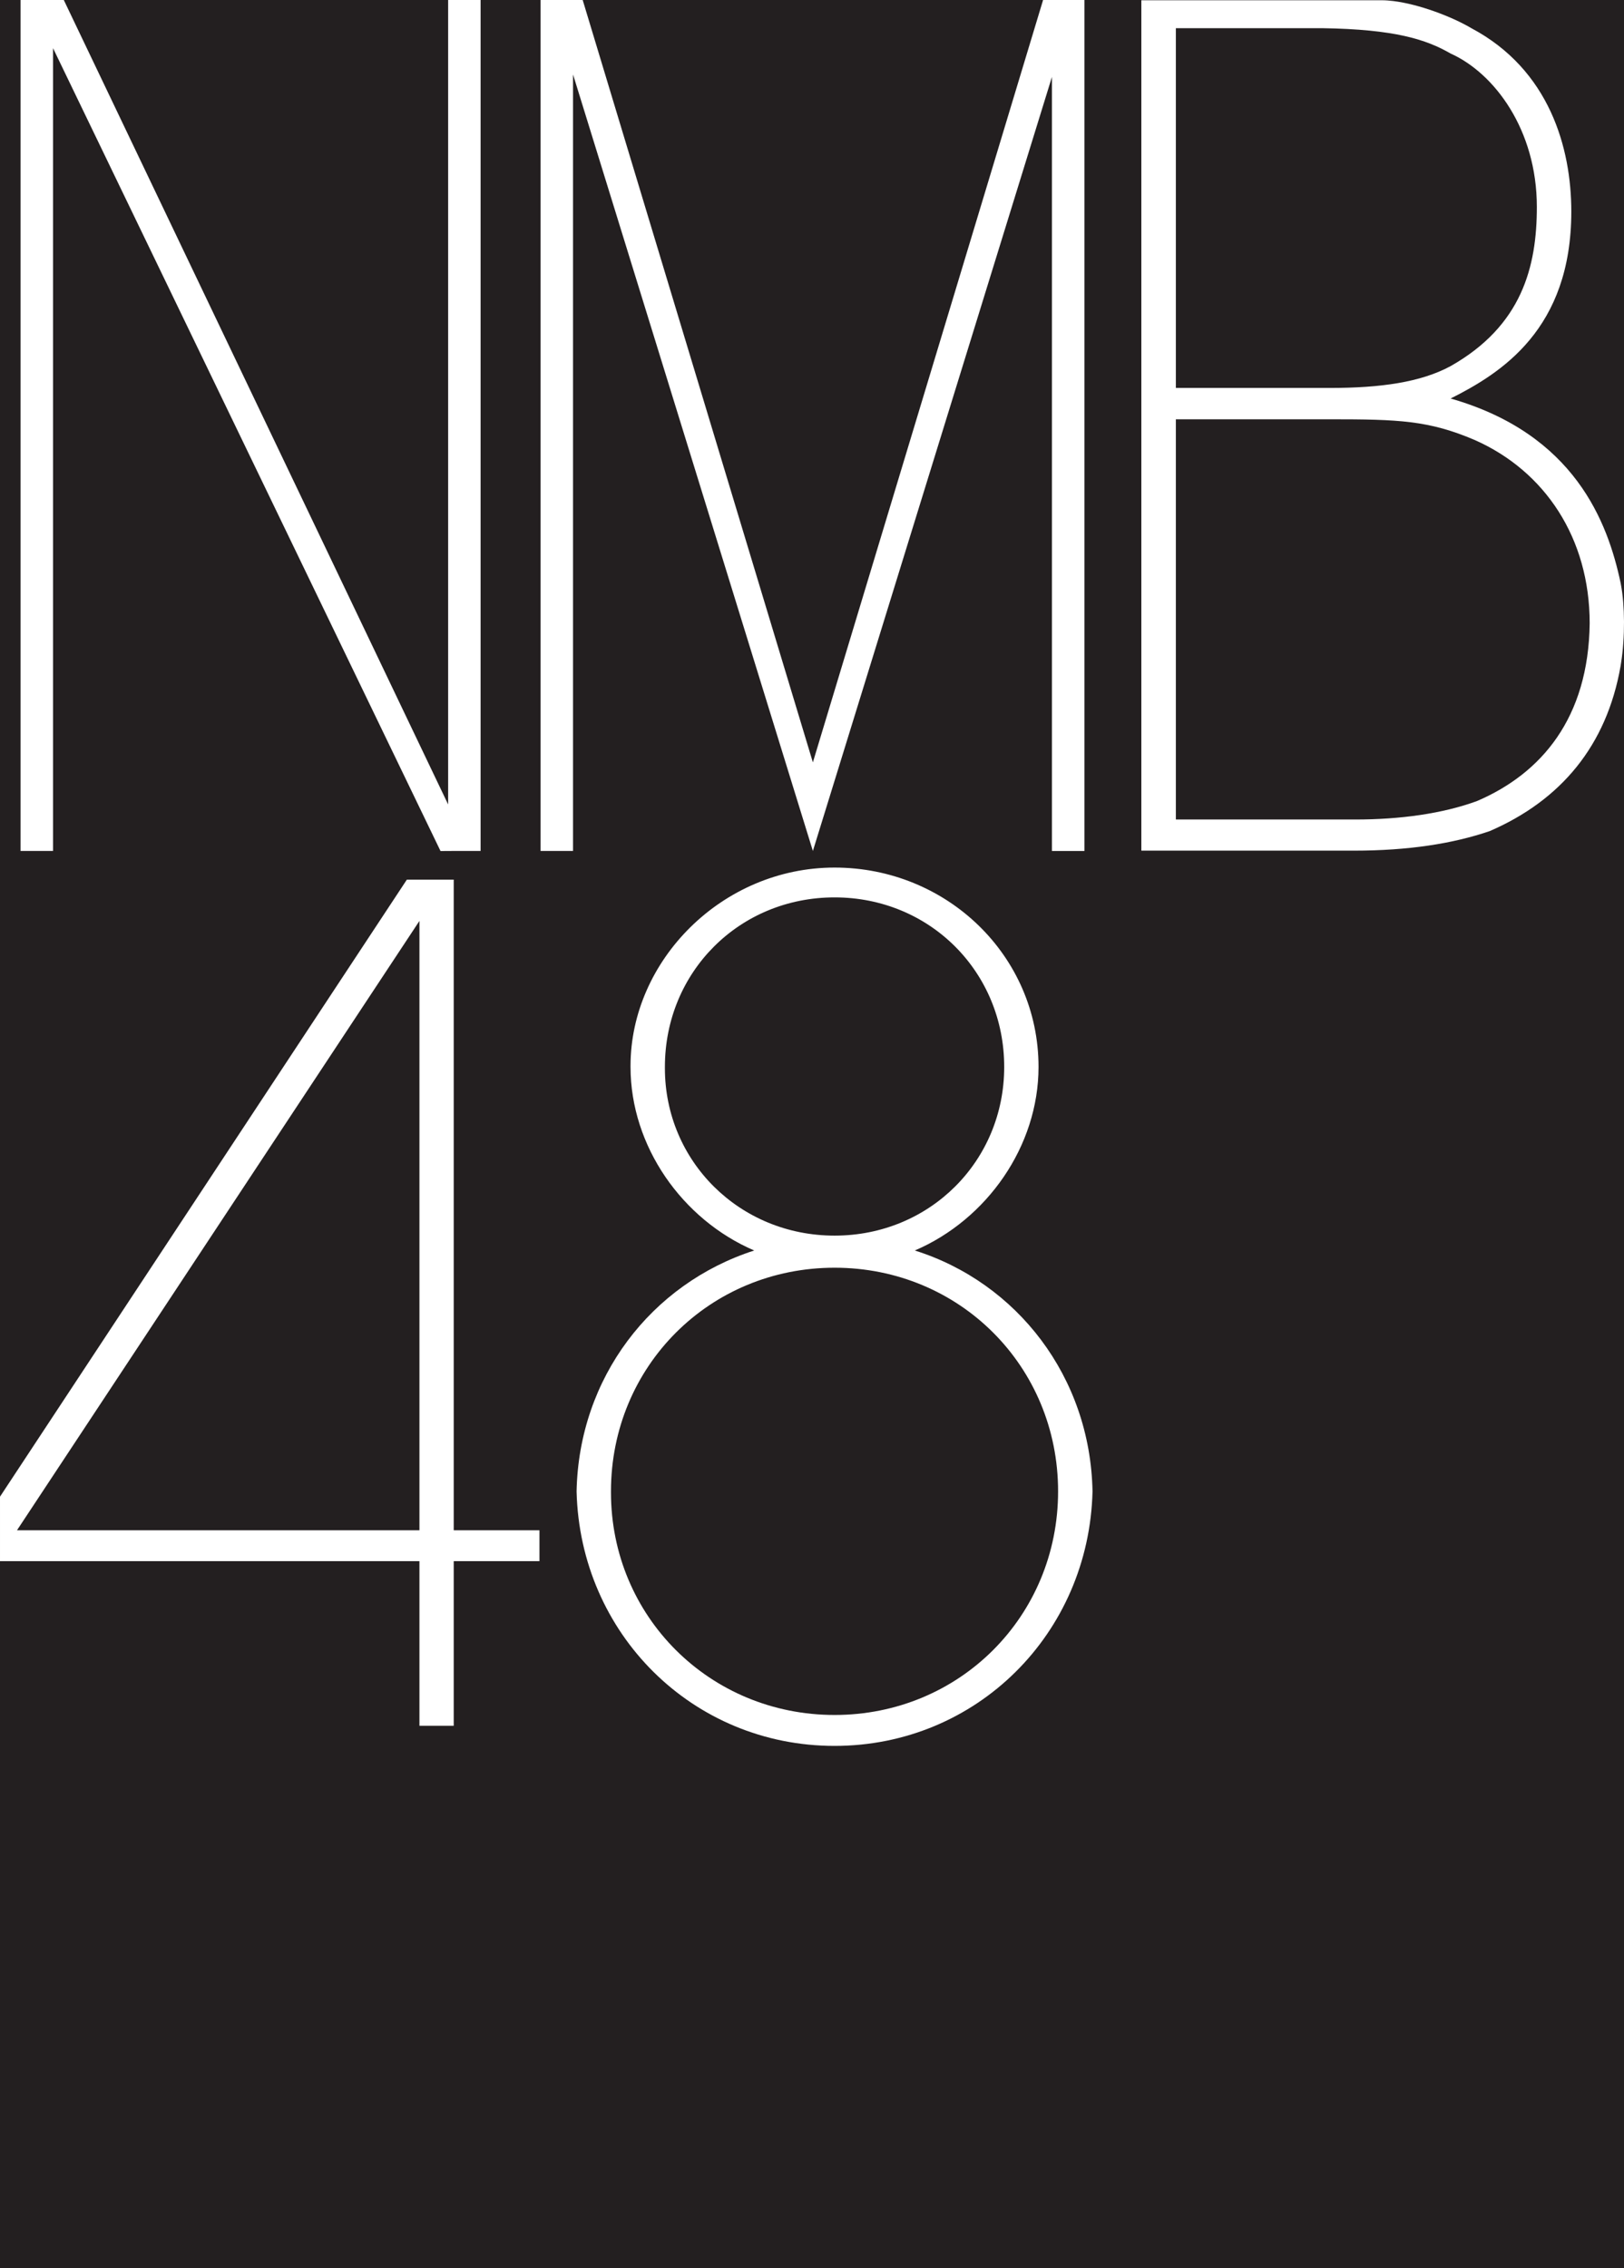 <?xml version="1.0" encoding="UTF-8" standalone="no"?>
<svg
   xmlns:dc="http://purl.org/dc/elements/1.1/"
   xmlns:cc="http://creativecommons.org/ns#"
   xmlns:rdf="http://www.w3.org/1999/02/22-rdf-syntax-ns#"
   xmlns:svg="http://www.w3.org/2000/svg"
   xmlns="http://www.w3.org/2000/svg"
   version="1.1"
   id="svg38462"
   viewBox="0 0 480 670.283"
   height="670.283"
   width="480">
  <defs
     id="defs38464">
    <clipPath
       id="clipPath35727"
       clipPathUnits="userSpaceOnUse">
      <path
         id="path35729"
         d="m 1068.497,1009.501 74.094,0 0,103.625 -74.094,0 0,-103.625 z" />
    </clipPath>
  </defs>
  <rect
     width="480"
     y="0"
     x="0"
     height="670.283"
     id="rect3355"
     style="opacity:1;fill:#231f20;fill-opacity:1;stroke:none;stroke-width:20;stroke-linejoin:miter;stroke-miterlimit:4;stroke-dasharray:none;stroke-opacity:1" />
  <g
     transform="translate(-399.316,-29.728)"
     id="layer1">
    <g
       transform="matrix(6.466,0,0,-6.466,404.334,481.978)"
       id="g35743">
      <path
         id="path35745"
         style="fill:#ffffff;fill-opacity:1;fill-rule:nonzero;stroke:none"
         d="M 0,0 18.397,27.852 18.397,0 0,0 Z m 18.397,-8.936 1.567,0 0,7.525 3.919,0 0,1.411 -3.919,0 0,29.737 -2.143,0 -18.573,-28.165 -0.024,-0.037 0,-2.946 0.024,0 19.149,0 0,-7.525 z" />
    </g>
    <g
       transform="matrix(6.466,0,0,-6.466,414.992,281.216)"
       id="g35747">
      <path
         id="path35749"
         style="fill:#ffffff;fill-opacity:1;fill-rule:nonzero;stroke:none"
         d="M 0,0 0,36.692 17.712,-0.003 18.221,0 l 1.323,0 0,38.847 0,0.048 -1.484,0 0,-0.048 0,-36.721 -17.546,36.721 -0.023,0.048 -0.491,0 -1.485,0 0,-0.048 L -1.485,0 0,0 Z" />
    </g>
    <g
       transform="matrix(6.466,0,0,-6.466,645.988,536.559)"
       id="g35751">
      <path
         id="path35753"
         style="fill:#ffffff;fill-opacity:1;fill-rule:nonzero;stroke:none"
         d="m 0,0 c -5.712,0 -10.221,4.513 -10.221,10.171 l 0,0.049 c 0,5.715 4.509,10.222 10.221,10.222 5.713,0 10.217,-4.507 10.217,-10.222 C 10.217,4.513 5.713,0 0,0 m -7.756,29.562 0,0.056 c 0,4.346 3.406,7.75 7.756,7.75 4.352,0 7.754,-3.404 7.754,-7.75 0,-4.302 -3.402,-7.709 -7.754,-7.709 -4.35,0 -7.756,3.407 -7.756,7.653 M 3.668,21.229 c 3.301,1.415 5.655,4.771 5.655,8.389 0,5.081 -4.188,9.113 -9.323,9.113 -5.135,0 -9.327,-4.244 -9.327,-9.066 l 0,-0.047 C -9.327,26 -6.97,22.644 -3.674,21.229 -8.388,19.707 -11.688,15.413 -11.793,10.22 -11.637,3.721 -6.498,-1.414 0,-1.414 c 6.497,0 11.633,5.135 11.791,11.634 -0.101,5.242 -3.46,9.542 -8.123,11.009" />
    </g>
    <g
       transform="matrix(6.466,0,0,-6.466,853.557,90.894)"
       id="g35755">
      <path
         id="path35757"
         style="fill:#ffffff;fill-opacity:1;fill-rule:nonzero;stroke:none"
         d="m 0,0 c 0,-2.741 -0.687,-5.43 -3.942,-7.274 -1.367,-0.74 -3.205,-0.998 -5.518,-0.998 l -7.041,0 0,16.444 6.673,0 C -6.462,8.123 -5.044,7.647 -3.942,7.013 -1.944,6.116 0,3.531 0,0 m -2.837,-10.652 c 3.205,-1.42 5.252,-4.48 5.252,-8.379 -0.053,-4.327 -2.204,-6.857 -5.145,-8.12 -1.582,-0.581 -3.526,-0.846 -5.571,-0.846 l -8.2,0 0,18.293 7.041,0 c 3.155,0 4.52,-0.051 6.623,-0.948 M -8.355,-29.42 c 2.471,0 4.515,0.317 6.202,0.894 3.238,1.404 5.34,3.889 5.98,7.54 0.008,0.042 0.012,0.086 0.02,0.127 0.193,1.198 0.172,2.671 0,3.577 -0.006,0.035 -0.012,0.075 -0.02,0.108 -0.584,2.751 -2.088,6.795 -7.769,8.419 2.313,1.164 5.517,3.167 5.517,8.546 0,2.899 -0.995,6.482 -4.57,8.381 -0.906,0.536 -2.404,1.097 -3.566,1.24 -0.183,0.022 -0.358,0.036 -0.52,0.036 l -10.998,0 0,-0.036 0,-38.832 9.724,0 z" />
    </g>
    <g
       transform="matrix(6.466,0,0,-6.466,568.688,281.216)"
       id="g35759">
      <path
         id="path35761"
         style="fill:#ffffff;fill-opacity:1;fill-rule:nonzero;stroke:none"
         d="M 0,0 0,35.49 10.963,0 l 0,-0.001 10.928,35.379 0,-35.378 1.485,0 0,38.847 0,0.048 -1.485,0 0,-0.002 -0.407,0 L 21.472,38.847 10.963,4.049 0.455,38.847 l -0.014,0.048 -0.441,0 -1.432,0 -0.052,0 0,-0.048 L -1.484,0 0,0 Z" />
    </g>
  </g>
</svg>
